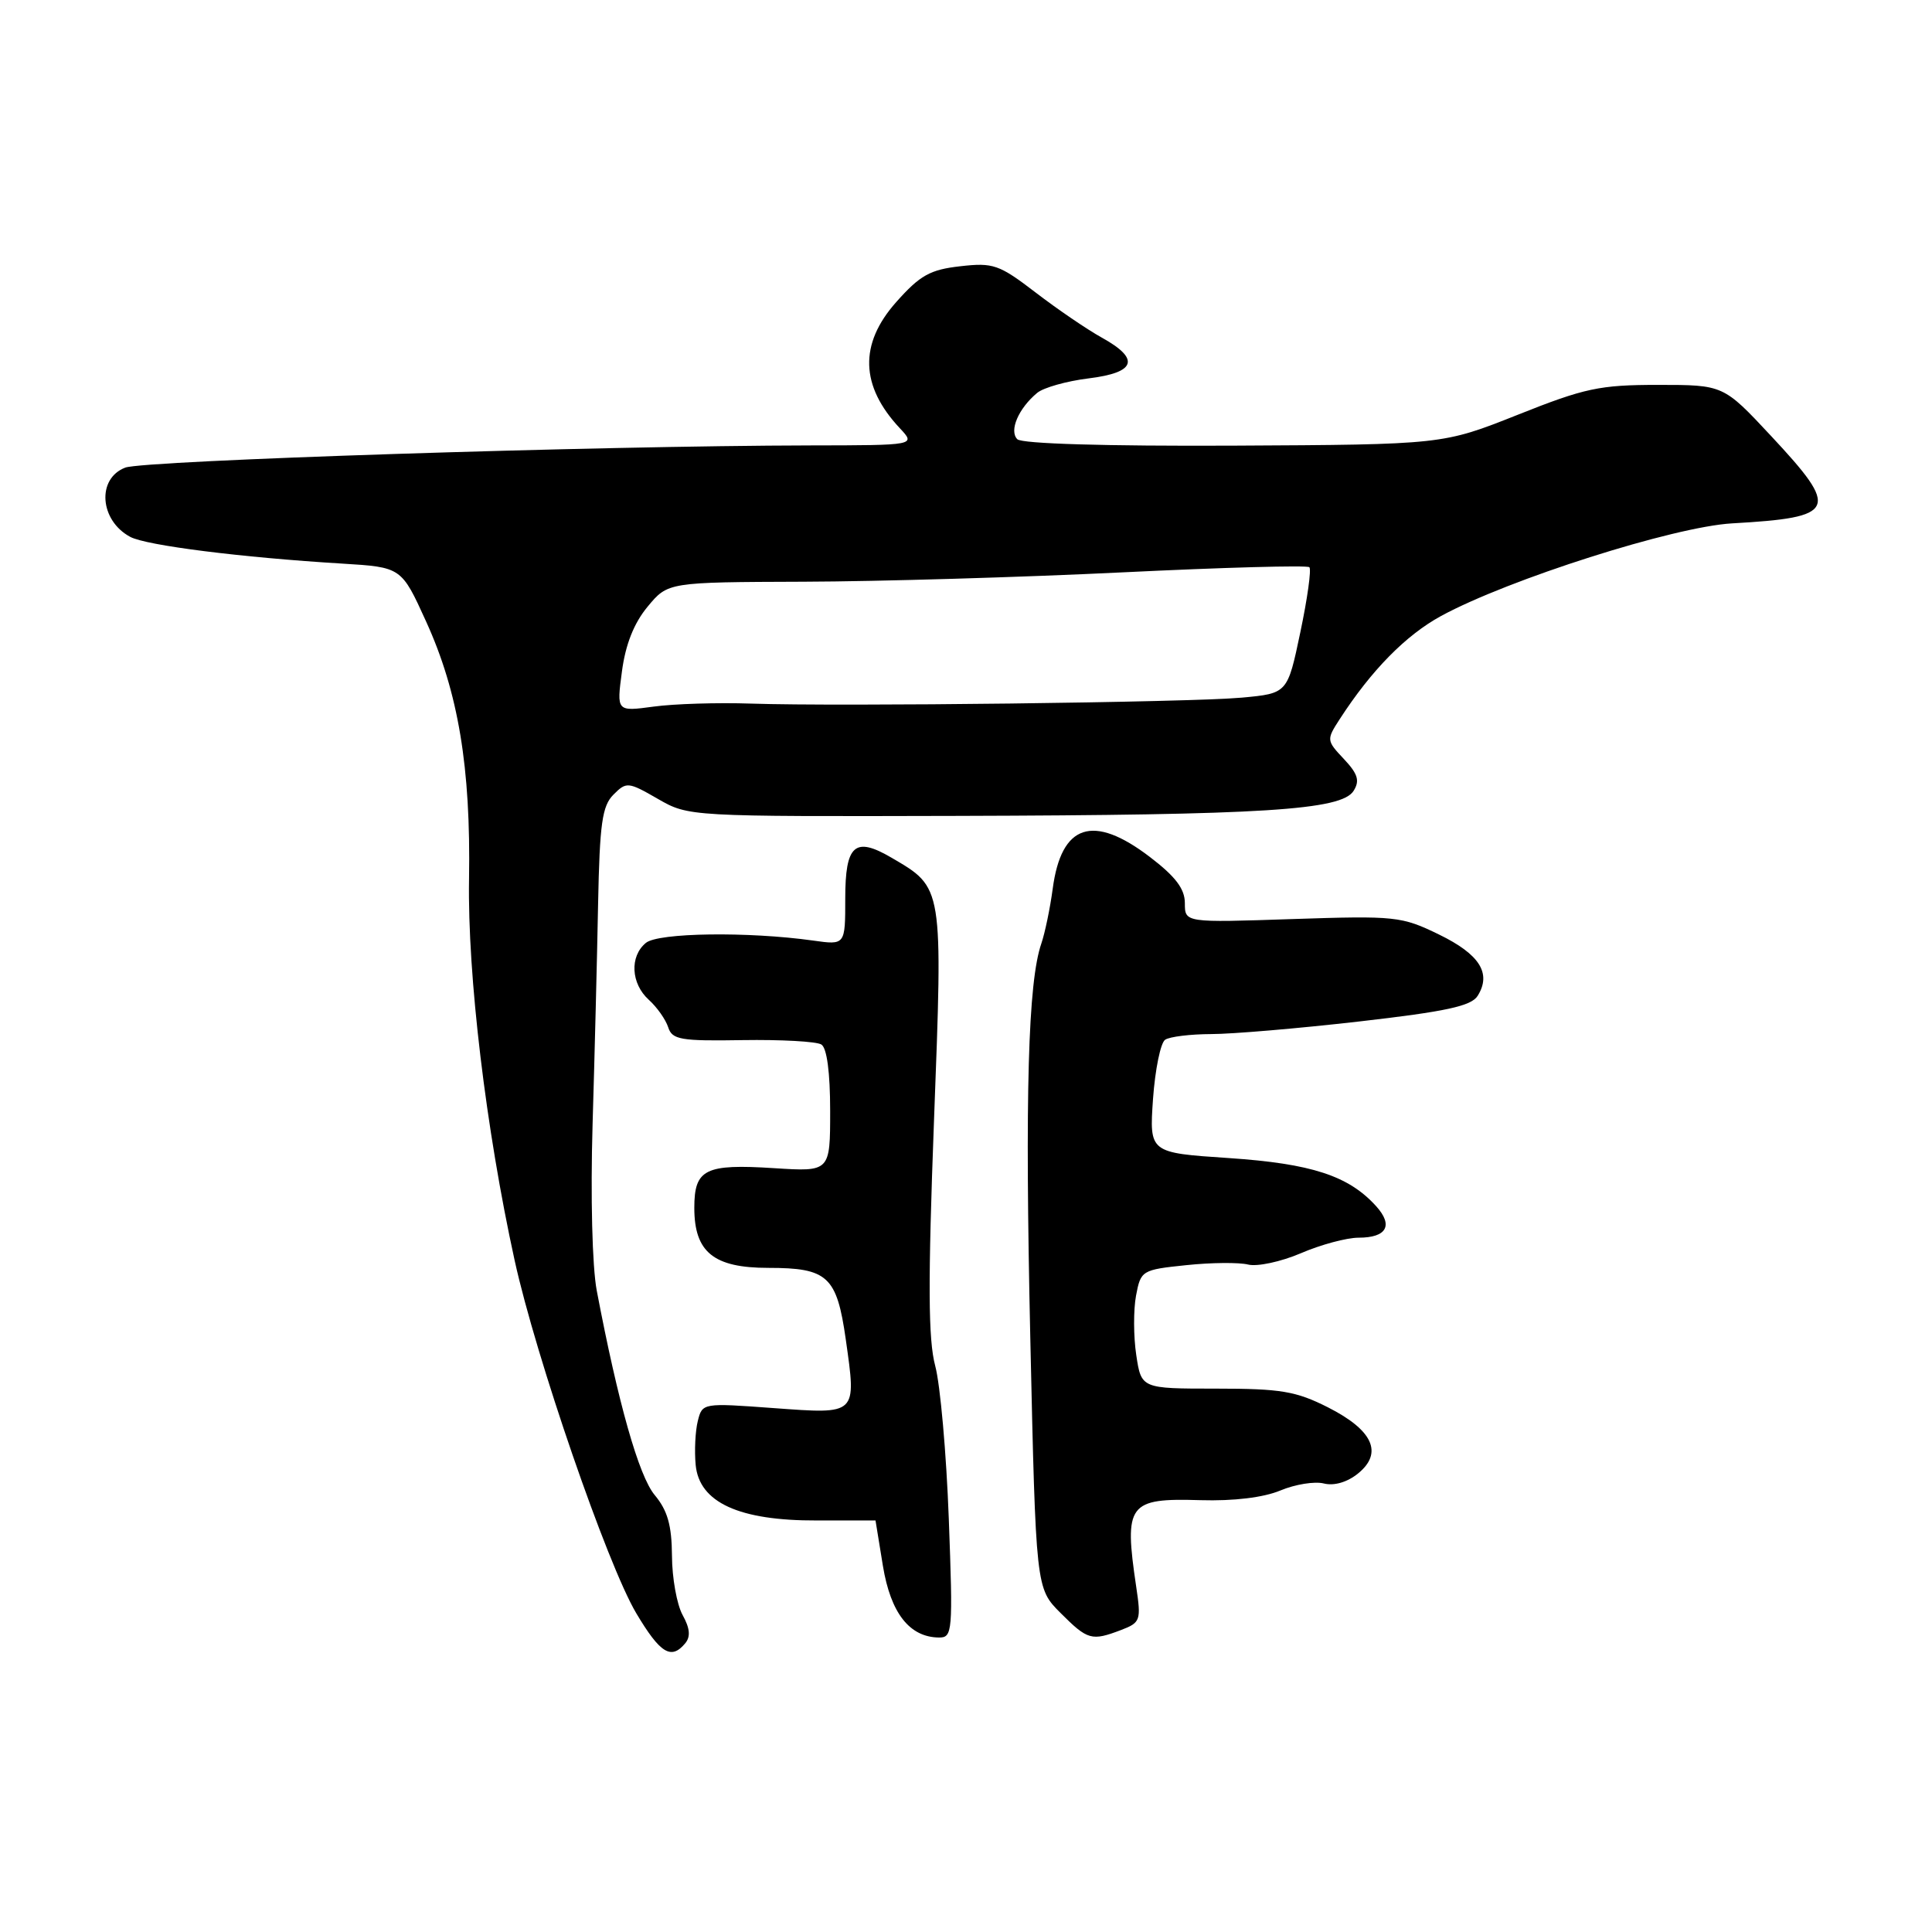 <?xml version="1.0" encoding="UTF-8" standalone="no"?>
<!DOCTYPE svg PUBLIC "-//W3C//DTD SVG 1.1//EN" "http://www.w3.org/Graphics/SVG/1.1/DTD/svg11.dtd" >
<svg xmlns="http://www.w3.org/2000/svg" xmlns:xlink="http://www.w3.org/1999/xlink" version="1.1" viewBox="0 0 256 256">
 <g >
 <path fill="currentColor"
d=" M 90.79 217.75 C 91.53 216.87 91.42 215.75 90.45 214.00 C 89.69 212.62 89.05 209.09 89.04 206.14 C 89.01 202.09 88.45 200.14 86.75 198.10 C 84.65 195.59 81.90 185.89 79.07 171.00 C 78.47 167.82 78.24 158.54 78.52 149.00 C 78.79 139.93 79.12 126.78 79.25 119.79 C 79.46 109.12 79.79 106.78 81.29 105.29 C 83.00 103.57 83.24 103.59 87.16 105.85 C 91.25 108.20 91.25 108.20 126.88 108.11 C 167.48 108.00 177.76 107.35 179.36 104.79 C 180.20 103.45 179.93 102.55 178.08 100.58 C 175.76 98.12 175.75 98.02 177.52 95.29 C 181.72 88.80 186.28 84.17 190.95 81.62 C 199.87 76.77 221.80 69.79 229.50 69.35 C 243.42 68.56 243.85 67.59 234.66 57.75 C 228.36 51.00 228.36 51.00 219.70 51.00 C 211.95 51.00 209.99 51.42 201.11 54.96 C 191.17 58.91 191.17 58.91 163.48 59.05 C 146.48 59.13 135.40 58.80 134.80 58.20 C 133.68 57.08 134.96 54.11 137.43 52.06 C 138.27 51.36 141.33 50.50 144.23 50.14 C 150.53 49.37 151.12 47.57 146.00 44.74 C 144.07 43.67 140.13 40.99 137.24 38.77 C 132.39 35.05 131.61 34.78 127.24 35.28 C 123.24 35.73 121.91 36.47 118.75 40.03 C 113.82 45.58 113.98 51.14 119.24 56.75 C 121.35 59.00 121.35 59.00 107.42 59.02 C 79.10 59.07 19.11 61.01 16.60 61.96 C 12.79 63.41 13.20 68.97 17.26 71.14 C 19.39 72.28 31.99 73.87 45.34 74.68 C 53.19 75.16 53.19 75.16 56.46 82.35 C 60.73 91.72 62.39 101.69 62.15 116.50 C 61.94 129.23 64.38 149.60 68.19 167.00 C 71.01 179.85 80.46 207.28 84.30 213.75 C 87.48 219.09 88.93 219.99 90.79 217.75 Z  M 125.72 201.25 C 125.40 192.59 124.59 183.47 123.92 180.98 C 122.99 177.51 122.95 170.02 123.76 148.48 C 124.94 117.29 125.00 117.67 118.13 113.65 C 113.26 110.80 112.00 111.92 112.00 119.08 C 112.00 125.23 112.00 125.23 107.75 124.63 C 99.14 123.42 87.21 123.58 85.58 124.94 C 83.41 126.73 83.60 130.33 85.97 132.48 C 87.06 133.46 88.21 135.10 88.54 136.12 C 89.06 137.76 90.17 137.96 98.40 137.82 C 103.50 137.74 108.19 138.00 108.83 138.40 C 109.57 138.85 110.00 142.12 110.00 147.19 C 110.00 155.26 110.00 155.26 102.60 154.79 C 93.42 154.20 92.00 154.91 92.00 160.05 C 92.00 165.92 94.56 168.00 101.81 168.00 C 109.68 168.00 110.88 169.11 112.07 177.48 C 113.49 187.54 113.65 187.39 102.51 186.58 C 93.11 185.89 93.06 185.89 92.46 188.30 C 92.13 189.63 92.00 192.25 92.18 194.11 C 92.65 199.09 97.94 201.51 108.25 201.47 C 112.51 201.46 116.00 201.46 116.01 201.47 C 116.01 201.49 116.45 204.19 116.99 207.49 C 118.02 213.74 120.51 216.93 124.40 216.98 C 126.22 217.00 126.28 216.28 125.72 201.25 Z  M 148.56 215.98 C 151.12 215.00 151.22 214.71 150.55 210.23 C 148.92 199.26 149.50 198.49 159.07 198.78 C 163.48 198.91 167.42 198.43 169.65 197.50 C 171.61 196.68 174.20 196.26 175.42 196.57 C 176.78 196.91 178.52 196.40 179.94 195.25 C 183.30 192.53 181.93 189.50 175.96 186.48 C 171.73 184.34 169.72 184.00 161.15 184.00 C 151.23 184.00 151.23 184.00 150.56 179.55 C 150.19 177.10 150.18 173.56 150.53 171.68 C 151.16 168.34 151.30 168.25 157.18 167.64 C 160.49 167.29 164.18 167.26 165.38 167.56 C 166.59 167.86 169.73 167.19 172.37 166.06 C 175.01 164.92 178.45 164.00 180.02 164.00 C 183.75 164.00 184.65 162.38 182.35 159.83 C 178.70 155.79 173.78 154.19 162.84 153.45 C 152.29 152.75 152.29 152.75 152.78 145.62 C 153.06 141.71 153.78 138.17 154.39 137.77 C 155.00 137.36 157.75 137.03 160.50 137.02 C 163.25 137.02 172.08 136.27 180.11 135.35 C 191.63 134.03 194.95 133.31 195.80 131.95 C 197.66 128.97 196.06 126.45 190.68 123.83 C 185.71 121.41 184.93 121.33 171.25 121.78 C 157.00 122.26 157.00 122.26 157.00 119.67 C 157.00 117.78 155.77 116.15 152.36 113.55 C 144.83 107.80 140.63 109.18 139.49 117.76 C 139.14 120.37 138.46 123.62 137.99 125.00 C 136.22 130.10 135.80 145.00 136.52 177.30 C 137.26 210.46 137.26 210.46 140.53 213.73 C 144.13 217.33 144.64 217.47 148.56 215.98 Z  M 82.41 88.97 C 82.88 85.40 84.00 82.57 85.81 80.39 C 88.50 77.14 88.50 77.14 106.50 77.08 C 116.40 77.05 135.41 76.49 148.74 75.84 C 162.08 75.19 173.22 74.88 173.50 75.16 C 173.78 75.44 173.24 79.32 172.30 83.78 C 170.60 91.88 170.60 91.88 164.55 92.44 C 157.60 93.07 111.43 93.63 99.50 93.23 C 95.10 93.08 89.30 93.26 86.60 93.63 C 81.70 94.29 81.70 94.29 82.41 88.97 Z "/>
</g>
</svg>
